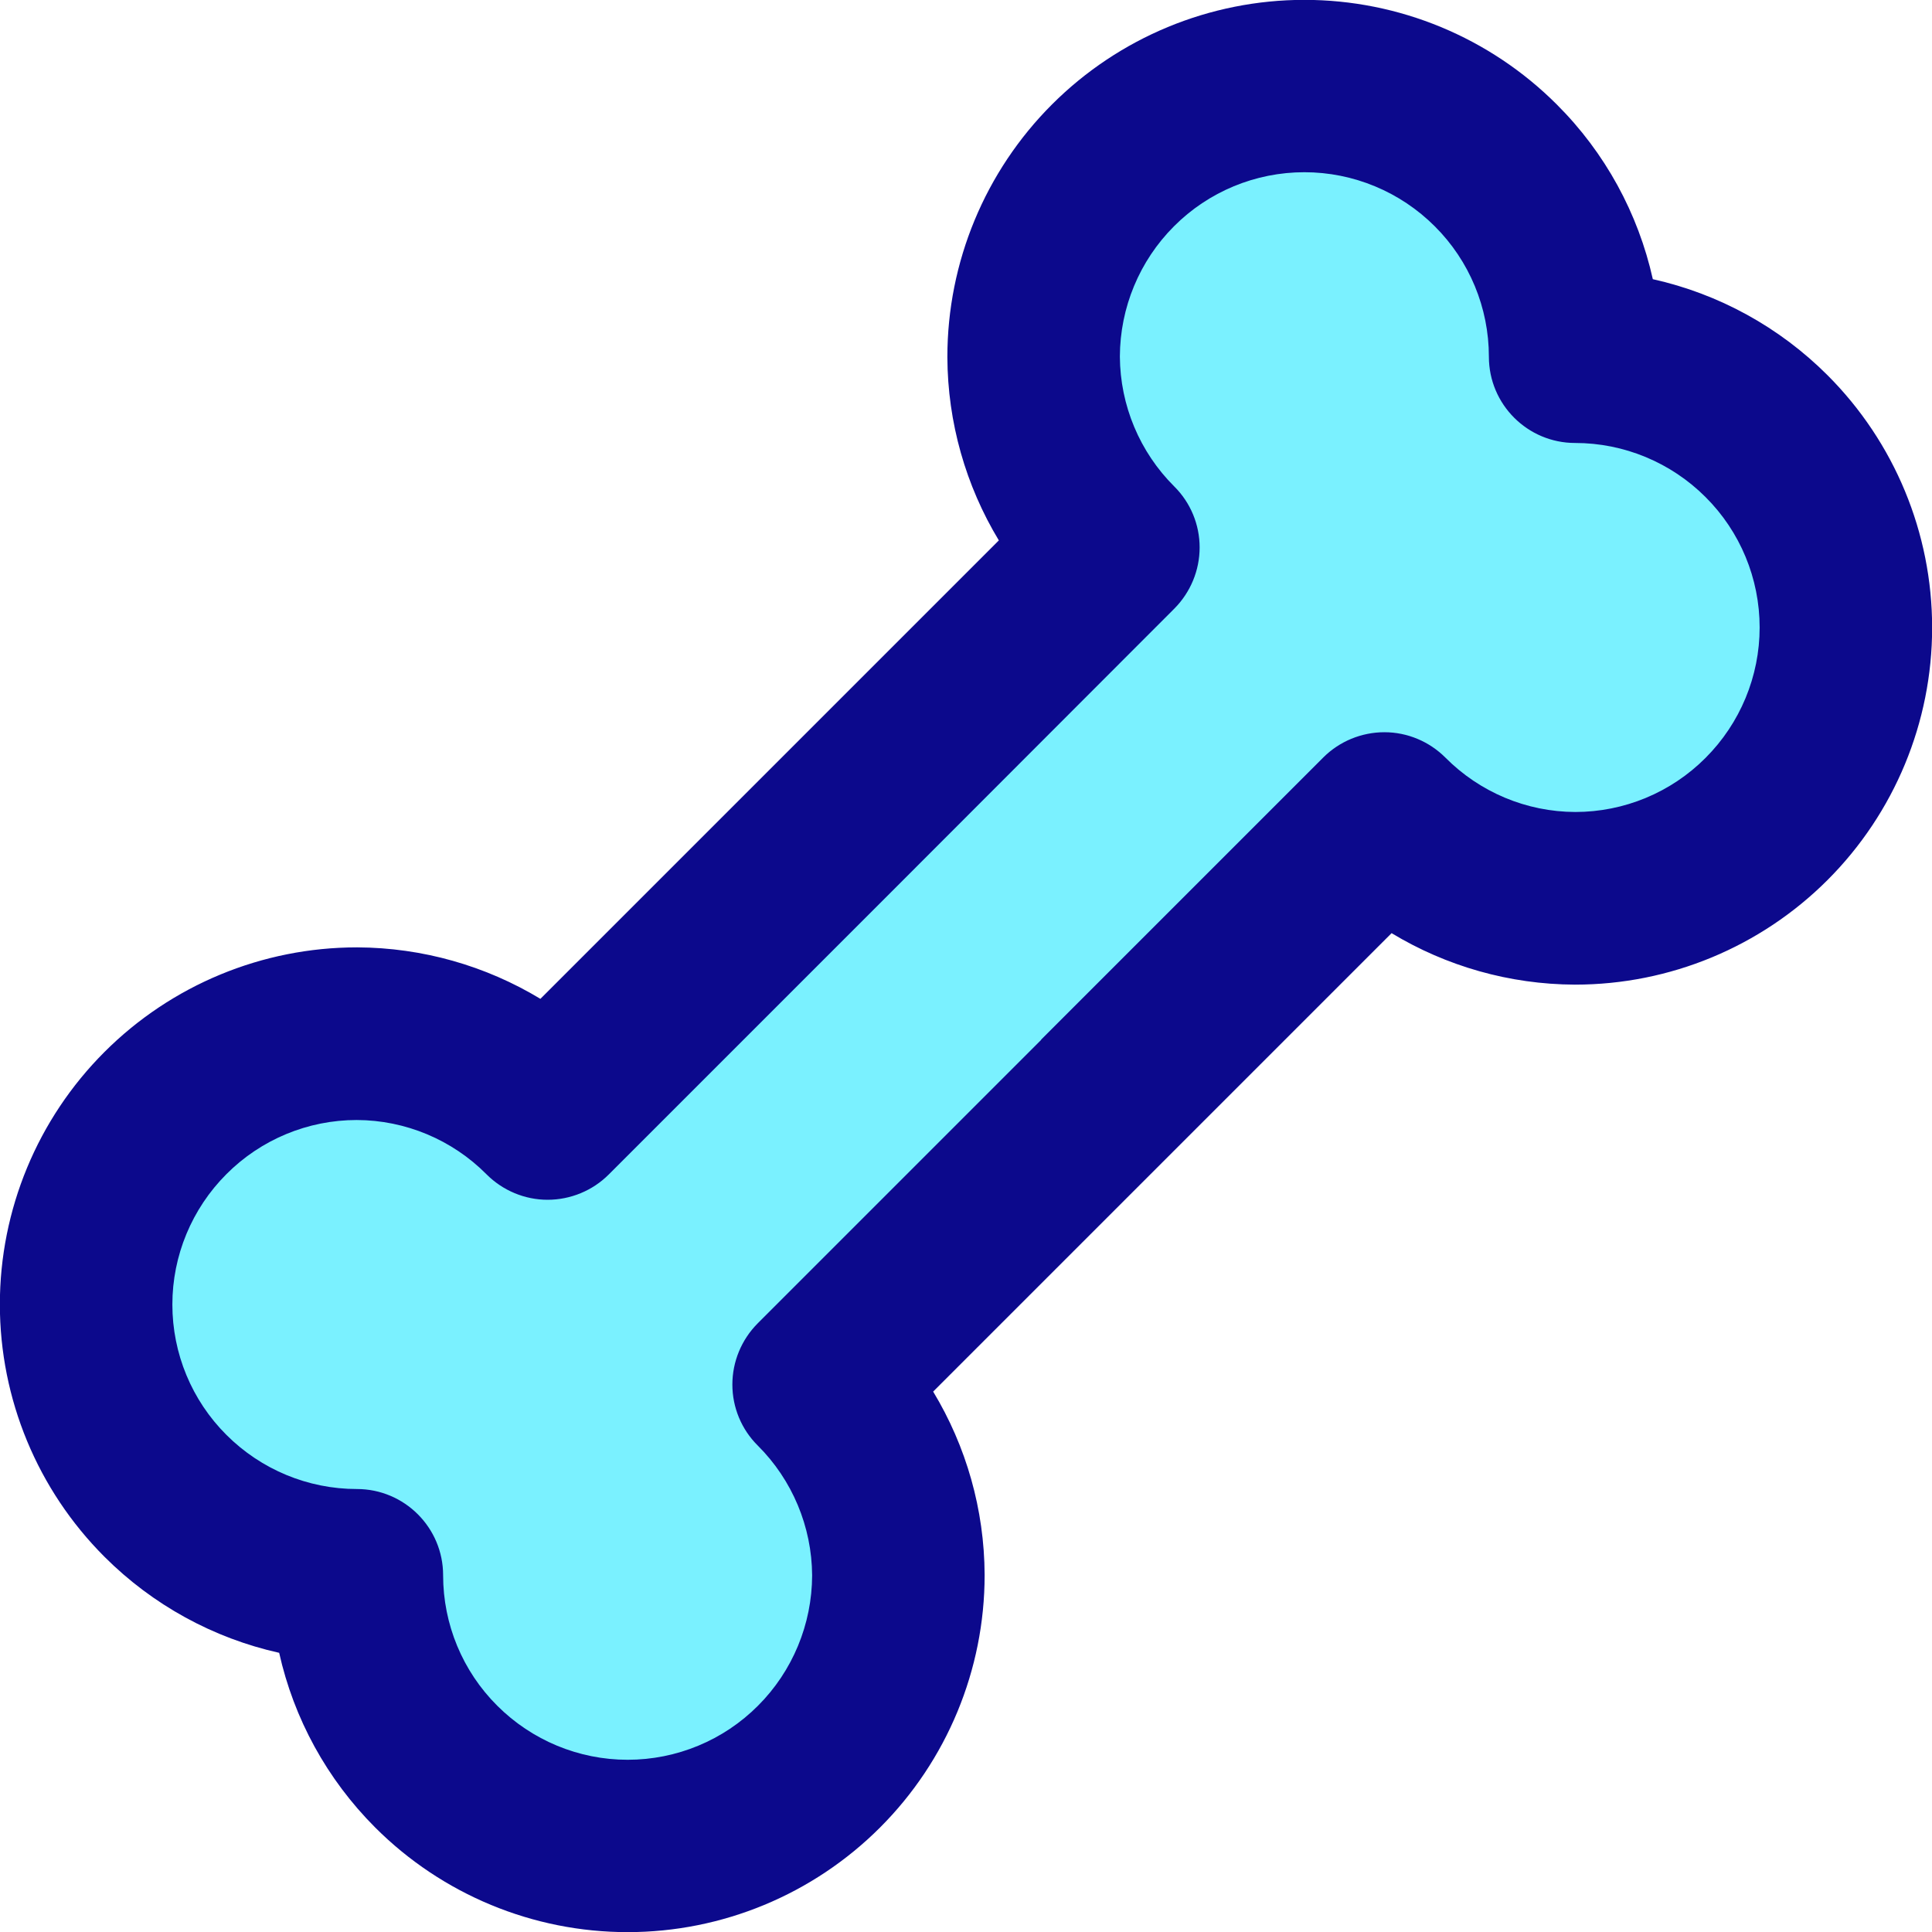 <svg xmlns="http://www.w3.org/2000/svg" fill="none" viewBox="0 0 14 14" id="Bone--Streamline-Core">
  <desc>
    Bone Streamline Icon: https://streamlinehq.com
  </desc>
  <g id="bone--nature-pet-dog-bone-food-snack">
    <path id="Vector" fill="#7af1ff" d="M11.414 2.586c0 -0.52 -0.207 -1.019 -0.575 -1.387 -0.368 -0.368 -0.867 -0.575 -1.387 -0.575 -0.52 0 -1.019 0.207 -1.387 0.575 -0.368 0.368 -0.575 0.867 -0.575 1.387 0.002 0.519 0.21 1.017 0.579 1.383L3.969 8.069c-0.366 -0.368 -0.864 -0.577 -1.383 -0.579 -0.52 0 -1.019 0.207 -1.387 0.575 -0.368 0.368 -0.575 0.867 -0.575 1.387 0 0.52 0.207 1.019 0.575 1.387 0.368 0.368 0.867 0.575 1.387 0.575 0 0.52 0.207 1.019 0.575 1.387 0.368 0.368 0.867 0.575 1.387 0.575 0.52 0 1.019 -0.207 1.387 -0.575 0.368 -0.368 0.575 -0.867 0.575 -1.387 -0.002 -0.519 -0.21 -1.017 -0.579 -1.383L10.031 5.931c0.366 0.368 0.864 0.577 1.383 0.579 0.52 0 1.019 -0.207 1.387 -0.575 0.368 -0.368 0.575 -0.867 0.575 -1.387 0 -0.52 -0.207 -1.019 -0.575 -1.387 -0.368 -0.368 -0.867 -0.575 -1.387 -0.575Z" stroke-width="1"></path>
    <path id="Union" fill="#0c098c" fill-rule="evenodd" d="M9.452 -0.001c-0.686 0 -1.344 0.273 -1.829 0.758 -0.485 0.485 -0.758 1.143 -0.758 1.829l0 0.003c0.002 0.472 0.133 0.93 0.373 1.327L5.582 5.572c-0.002 0.002 -0.003 0.003 -0.005 0.005L3.916 7.238c-0.397 -0.24 -0.855 -0.371 -1.327 -0.373h-0.003c-0.686 0 -1.344 0.273 -1.829 0.758 -0.485 0.485 -0.758 1.143 -0.758 1.829 0 0.686 0.273 1.344 0.758 1.829 0.35 0.35 0.79 0.59 1.266 0.696 0.106 0.476 0.346 0.916 0.696 1.266 0.485 0.485 1.143 0.758 1.829 0.758 0.686 0 1.344 -0.273 1.829 -0.758 0.485 -0.485 0.758 -1.143 0.758 -1.829l-0 -0.003c-0.002 -0.472 -0.133 -0.93 -0.373 -1.327l1.656 -1.656c0.002 -0.002 0.003 -0.003 0.005 -0.005l1.661 -1.661c0.397 0.24 0.855 0.371 1.327 0.373h0.003c0.686 0 1.344 -0.273 1.829 -0.758 0.485 -0.485 0.758 -1.143 0.758 -1.829 0 -0.686 -0.273 -1.344 -0.758 -1.829 -0.35 -0.35 -0.79 -0.59 -1.266 -0.696 -0.106 -0.476 -0.345 -0.916 -0.696 -1.266 -0.485 -0.485 -1.143 -0.758 -1.829 -0.758ZM7.544 7.534l2.045 -2.045c0.117 -0.117 0.277 -0.183 0.443 -0.183 0.166 0 0.325 0.067 0.442 0.184 0.249 0.251 0.588 0.393 0.941 0.394 0.354 -0 0.694 -0.141 0.944 -0.392 0.251 -0.251 0.392 -0.591 0.392 -0.945 0 -0.355 -0.141 -0.695 -0.392 -0.945 -0.251 -0.251 -0.591 -0.392 -0.945 -0.392 -0.345 0 -0.625 -0.28 -0.625 -0.625 0 -0.355 -0.141 -0.695 -0.392 -0.945 -0.251 -0.251 -0.591 -0.392 -0.945 -0.392 -0.355 0 -0.695 0.141 -0.945 0.392 -0.25 0.25 -0.391 0.59 -0.392 0.944 0.002 0.354 0.144 0.692 0.394 0.941 0.118 0.117 0.184 0.276 0.184 0.442 0 0.166 -0.066 0.325 -0.183 0.443L6.461 6.461c-0.002 0.002 -0.003 0.003 -0.005 0.005L4.411 8.511c-0.117 0.117 -0.277 0.183 -0.443 0.183 -0.166 -0 -0.325 -0.067 -0.442 -0.184 -0.249 -0.251 -0.588 -0.393 -0.941 -0.394 -0.354 0 -0.694 0.141 -0.944 0.392 -0.251 0.251 -0.392 0.591 -0.392 0.945 0 0.355 0.141 0.695 0.392 0.945 0.251 0.251 0.591 0.392 0.945 0.392 0.345 0 0.625 0.28 0.625 0.625 0 0.355 0.141 0.695 0.392 0.945 0.251 0.251 0.591 0.392 0.945 0.392 0.355 0 0.695 -0.141 0.945 -0.392 0.25 -0.25 0.391 -0.59 0.392 -0.944 -0.002 -0.353 -0.144 -0.692 -0.394 -0.941 -0.118 -0.117 -0.184 -0.276 -0.184 -0.442 -0 -0.166 0.066 -0.325 0.183 -0.443l2.05 -2.05c0.002 -0.002 0.003 -0.003 0.005 -0.005Z" clip-rule="evenodd" stroke-width="1"></path>
  </g>
</svg>